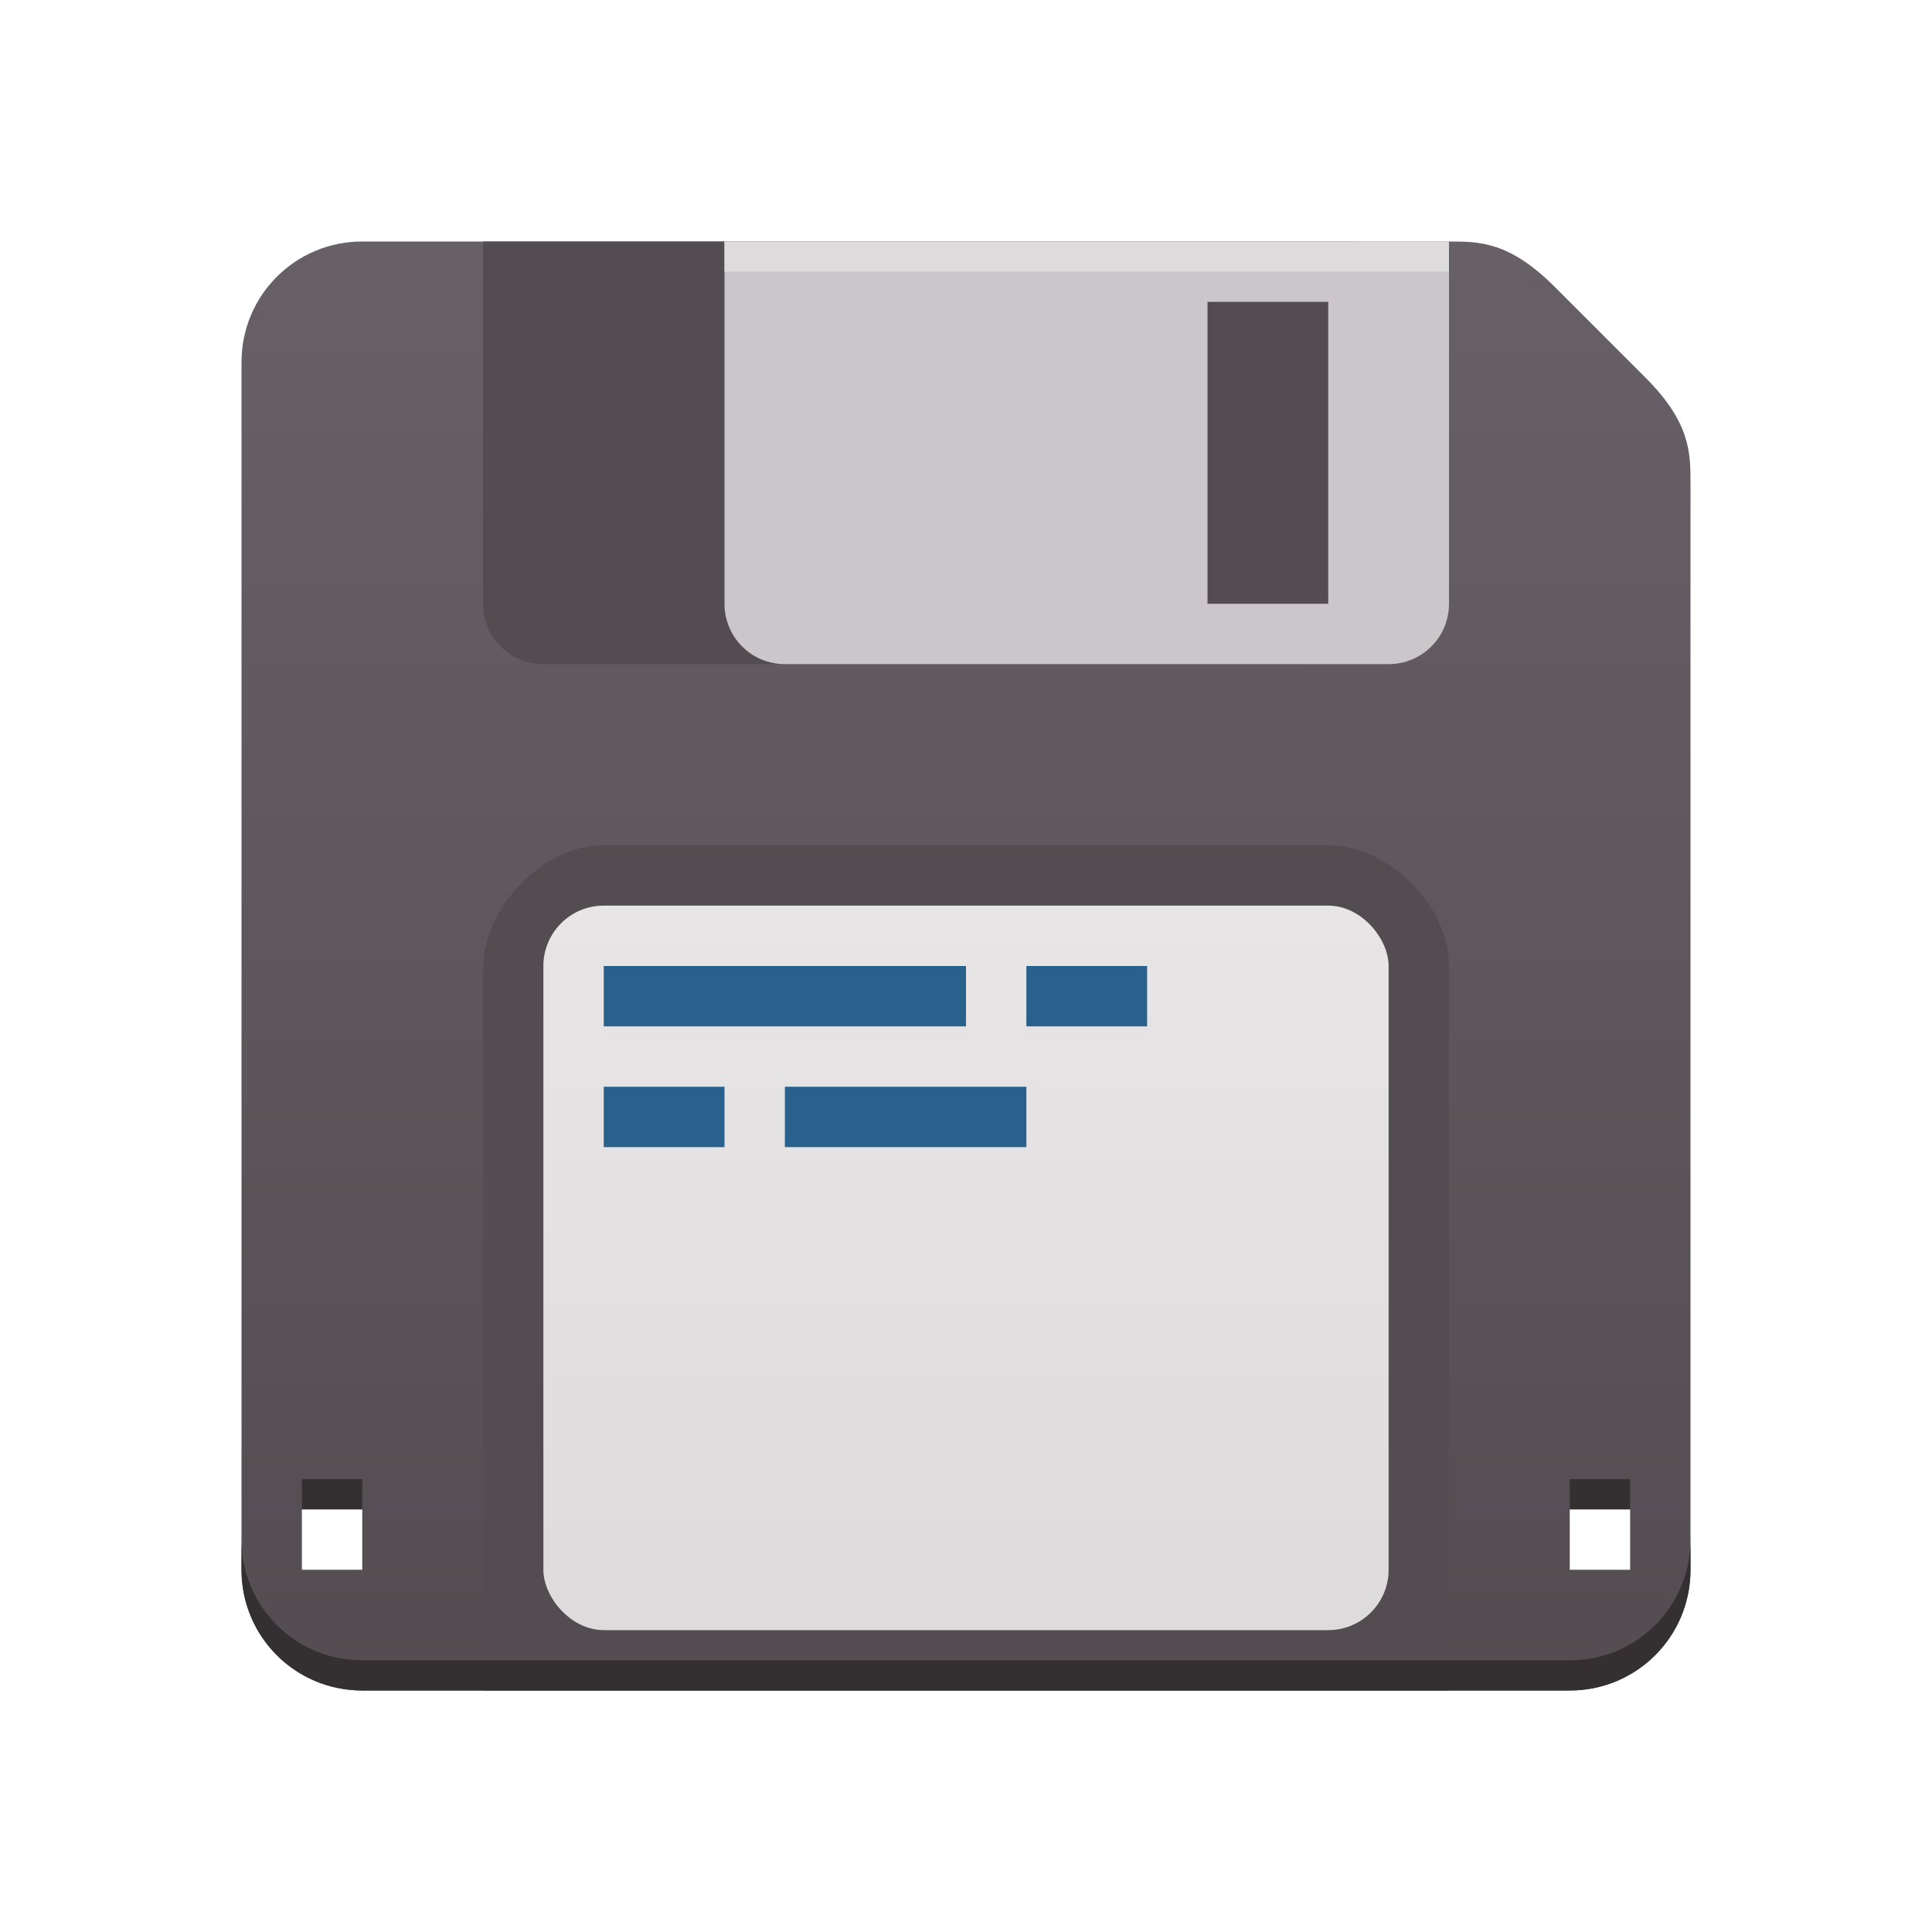 <?xml version="1.0" encoding="UTF-8" standalone="no"?>
<!-- Created with Inkscape (http://www.inkscape.org/) -->

<svg
   xmlns:dc="http://purl.org/dc/elements/1.1/"
   xmlns:cc="http://creativecommons.org/ns#"
   xmlns:rdf="http://www.w3.org/1999/02/22-rdf-syntax-ns#"
   xmlns:svg="http://www.w3.org/2000/svg"
   xmlns="http://www.w3.org/2000/svg"
   xmlns:xlink="http://www.w3.org/1999/xlink"
   xmlns:sodipodi="http://sodipodi.sourceforge.net/DTD/sodipodi-0.dtd"
   xmlns:inkscape="http://www.inkscape.org/namespaces/inkscape"
   id="svg2"
   height="64"
   viewBox="0 0 64 64"
   width="64"
   version="1.1"
   inkscape:version="0.91 r13725"
   sodipodi:docname="kfloppy.svg">
  <sodipodi:namedview
     pagecolor="#ffffff"
     bordercolor="#666666"
     borderopacity="1"
     objecttolerance="10"
     gridtolerance="10"
     guidetolerance="10"
     inkscape:pageopacity="0"
     inkscape:pageshadow="2"
     inkscape:window-width="3840"
     inkscape:window-height="2045"
     id="namedview24"
     showgrid="false"
     inkscape:zoom="14.75"
     inkscape:cx="6.0811943"
     inkscape:cy="34.042732"
     inkscape:window-x="0"
     inkscape:window-y="0"
     inkscape:window-maximized="1"
     inkscape:current-layer="svg2" />
  <defs
     id="defs4">
    <linearGradient
       gradientTransform="translate(0,-988.362)"
       inkscape:collect="always"
       xlink:href="#linearGradient4948"
       id="linearGradient4954"
       x1="32"
       y1="1018.362"
       x2="32"
       y2="1042.362"
       gradientUnits="userSpaceOnUse" />
    <linearGradient
       inkscape:collect="always"
       id="linearGradient4948">
      <stop
         style="stop-color:#e7e5e5;stop-opacity:1"
         offset="0"
         id="stop4950" />
      <stop
         style="stop-color:#dddbdb;stop-opacity:1"
         offset="1"
         id="stop4952" />
    </linearGradient>
    <linearGradient
       inkscape:collect="always"
       xlink:href="#linearGradient4909"
       id="linearGradient4916"
       x1="33"
       y1="8"
       x2="33"
       y2="56"
       gradientUnits="userSpaceOnUse" />
    <linearGradient
       inkscape:collect="always"
       id="linearGradient4909">
      <stop
         style="stop-color:#686067;stop-opacity:1;"
         offset="0"
         id="stop4912" />
      <stop
         style="stop-color:#534d52;stop-opacity:1"
         offset="1"
         id="stop4914" />
    </linearGradient>
  </defs>
  <path
     inkscape:connector-curvature="0"
     style="fill:url(#linearGradient4916);fill-opacity:1;fill-rule:evenodd;stroke:none;stroke-width:1px;stroke-linecap:butt;stroke-linejoin:miter;stroke-opacity:1"
     d="M 12,8 C 9.784,8 8,9.784 8,12 l 0,40 c 0,2.216 1.784,4 4,4 l 40,0 c 2.216,0 4,-1.784 4,-4 l 0,-36 c 0,-1 0,-2 -1.5,-3.5 l -3,-3 C 50,8 49,8 48,8 L 12,8 Z m -2,42 2,0 0,2 -2,0 0,-2 z m 42,0 2,0 0,2 -2,0 0,-2 z"
     id="path4925-2-2-7" />
  <path
     inkscape:connector-curvature="0"
     style="color:#000000;clip-rule:nonzero;display:inline;overflow:visible;visibility:visible;opacity:1;isolation:auto;mix-blend-mode:normal;color-interpolation:sRGB;color-interpolation-filters:linearRGB;solid-color:#000000;solid-opacity:1;fill:#534d52;fill-opacity:1;fill-rule:nonzero;stroke:none;stroke-width:4;stroke-linecap:butt;stroke-linejoin:miter;stroke-miterlimit:4;stroke-dasharray:none;stroke-dashoffset:0;stroke-opacity:1;color-rendering:auto;image-rendering:auto;shape-rendering:auto;text-rendering:auto;enable-background:accumulate"
     d="m 16,8 0,12 c 0,1.108 0.892,2 2,2 l 25,0 c 1.108,0 2.092,-0.896 2,-2 L 45,8 Z"
     id="rect4838-8"
     sodipodi:nodetypes="csssscc" />
  <path
     style="color:#000000;clip-rule:nonzero;display:inline;overflow:visible;visibility:visible;opacity:1;isolation:auto;mix-blend-mode:normal;color-interpolation:sRGB;color-interpolation-filters:linearRGB;solid-color:#000000;solid-opacity:1;fill:#cac6c9;fill-opacity:1;fill-rule:nonzero;stroke:none;stroke-width:4;stroke-linecap:butt;stroke-linejoin:miter;stroke-miterlimit:4;stroke-dasharray:none;stroke-dashoffset:0;stroke-opacity:1;color-rendering:auto;image-rendering:auto;shape-rendering:auto;text-rendering:auto;enable-background:accumulate"
     d="m 24,8 0,12 c 0,1.108 0.892,2 2,2 l 20,0 c 1.108,0 2,-0.892 2,-2 L 48,8 Z m 16,2 4,0 0,10 -4,0 z"
     id="rect4838"
     inkscape:connector-curvature="0"
     sodipodi:nodetypes="cssssccccccc" />
  <path
     style="color:#000000;clip-rule:nonzero;display:inline;overflow:visible;visibility:visible;opacity:1;isolation:auto;mix-blend-mode:normal;color-interpolation:sRGB;color-interpolation-filters:linearRGB;solid-color:#000000;solid-opacity:1;fill:#534d52;fill-opacity:1;fill-rule:nonzero;stroke:none;stroke-width:4;stroke-linecap:butt;stroke-linejoin:miter;stroke-miterlimit:4;stroke-dasharray:none;stroke-dashoffset:0;stroke-opacity:1;color-rendering:auto;image-rendering:auto;shape-rendering:auto;text-rendering:auto;enable-background:accumulate"
     d="m 20,28 c -2,0 -3.917,2.002 -4,4 l 0,24 32,0 0,-24 c 0,-2 -2,-4 -4,-4 z"
     id="rect4861"
     inkscape:connector-curvature="0"
     sodipodi:nodetypes="ssccsss" />
  <rect
     style="color:#000000;clip-rule:nonzero;display:inline;overflow:visible;visibility:visible;opacity:1;isolation:auto;mix-blend-mode:normal;color-interpolation:sRGB;color-interpolation-filters:linearRGB;solid-color:#000000;solid-opacity:1;fill:url(#linearGradient4954);fill-opacity:1;fill-rule:nonzero;stroke:none;stroke-width:4;stroke-linecap:butt;stroke-linejoin:miter;stroke-miterlimit:4;stroke-dasharray:none;stroke-dashoffset:0;stroke-opacity:1;color-rendering:auto;image-rendering:auto;shape-rendering:auto;text-rendering:auto;enable-background:accumulate"
     id="rect4879"
     width="28"
     height="24"
     x="18"
     y="30"
     ry="2" />
  <path
     inkscape:connector-curvature="0"
     style="fill:#343031;fill-opacity:1;fill-rule:evenodd;stroke:none;stroke-width:1px;stroke-linecap:butt;stroke-linejoin:miter;stroke-opacity:1"
     d="m 10,49 0,1 2,0 0,-1 -2,0 z m 42,0 0,1 2,0 0,-1 -2,0 z m -44,2 0,1 c 0,2.216 1.784,4 4,4 l 40,0 c 2.216,0 4,-1.784 4,-4 l 0,-1 c 0,2.216 -1.784,4 -4,4 L 12,55 C 9.784,55 8,53.216 8,51 Z"
     id="path4925-2-2-7-7" />
  <path
     style="color:#000000;clip-rule:nonzero;display:inline;overflow:visible;visibility:visible;opacity:1;isolation:auto;mix-blend-mode:normal;color-interpolation:sRGB;color-interpolation-filters:linearRGB;solid-color:#000000;solid-opacity:1;fill:#dddbdb;fill-opacity:1;fill-rule:nonzero;stroke:none;stroke-width:4;stroke-linecap:butt;stroke-linejoin:miter;stroke-miterlimit:4;stroke-dasharray:none;stroke-dashoffset:0;stroke-opacity:1;color-rendering:auto;image-rendering:auto;shape-rendering:auto;text-rendering:auto;enable-background:accumulate"
     d="m 24,8 0,1 24,0 0,-1 z"
     id="rect4838-6"
     inkscape:connector-curvature="0"
     sodipodi:nodetypes="ccccc" />
  <rect
     style="color:#000000;clip-rule:nonzero;display:inline;overflow:visible;visibility:visible;opacity:1;isolation:auto;mix-blend-mode:normal;color-interpolation:sRGB;color-interpolation-filters:linearRGB;solid-color:#000000;solid-opacity:1;fill:#28618c;fill-opacity:1;fill-rule:nonzero;stroke:none;stroke-width:4;stroke-linecap:butt;stroke-linejoin:miter;stroke-miterlimit:4;stroke-dasharray:none;stroke-dashoffset:0;stroke-opacity:1;color-rendering:auto;image-rendering:auto;shape-rendering:auto;text-rendering:auto;enable-background:accumulate"
     id="rect4940"
     width="12"
     height="2"
     x="20"
     y="32" />
  <rect
     style="color:#000000;clip-rule:nonzero;display:inline;overflow:visible;visibility:visible;opacity:1;isolation:auto;mix-blend-mode:normal;color-interpolation:sRGB;color-interpolation-filters:linearRGB;solid-color:#000000;solid-opacity:1;fill:#28618c;fill-opacity:1;fill-rule:nonzero;stroke:none;stroke-width:4;stroke-linecap:butt;stroke-linejoin:miter;stroke-miterlimit:4;stroke-dasharray:none;stroke-dashoffset:0;stroke-opacity:1;color-rendering:auto;image-rendering:auto;shape-rendering:auto;text-rendering:auto;enable-background:accumulate"
     id="rect4942"
     width="4"
     height="2"
     x="34"
     y="32" />
  <rect
     style="color:#000000;clip-rule:nonzero;display:inline;overflow:visible;visibility:visible;opacity:1;isolation:auto;mix-blend-mode:normal;color-interpolation:sRGB;color-interpolation-filters:linearRGB;solid-color:#000000;solid-opacity:1;fill:#28618c;fill-opacity:1;fill-rule:nonzero;stroke:none;stroke-width:4;stroke-linecap:butt;stroke-linejoin:miter;stroke-miterlimit:4;stroke-dasharray:none;stroke-dashoffset:0;stroke-opacity:1;color-rendering:auto;image-rendering:auto;shape-rendering:auto;text-rendering:auto;enable-background:accumulate"
     id="rect4944"
     width="4"
     height="2"
     x="20"
     y="36" />
  <rect
     style="color:#000000;clip-rule:nonzero;display:inline;overflow:visible;visibility:visible;opacity:1;isolation:auto;mix-blend-mode:normal;color-interpolation:sRGB;color-interpolation-filters:linearRGB;solid-color:#000000;solid-opacity:1;fill:#28618c;fill-opacity:1;fill-rule:nonzero;stroke:none;stroke-width:4;stroke-linecap:butt;stroke-linejoin:miter;stroke-miterlimit:4;stroke-dasharray:none;stroke-dashoffset:0;stroke-opacity:1;color-rendering:auto;image-rendering:auto;shape-rendering:auto;text-rendering:auto;enable-background:accumulate"
     id="rect4946"
     width="8"
     height="2"
     x="26"
     y="36" />
</svg>
